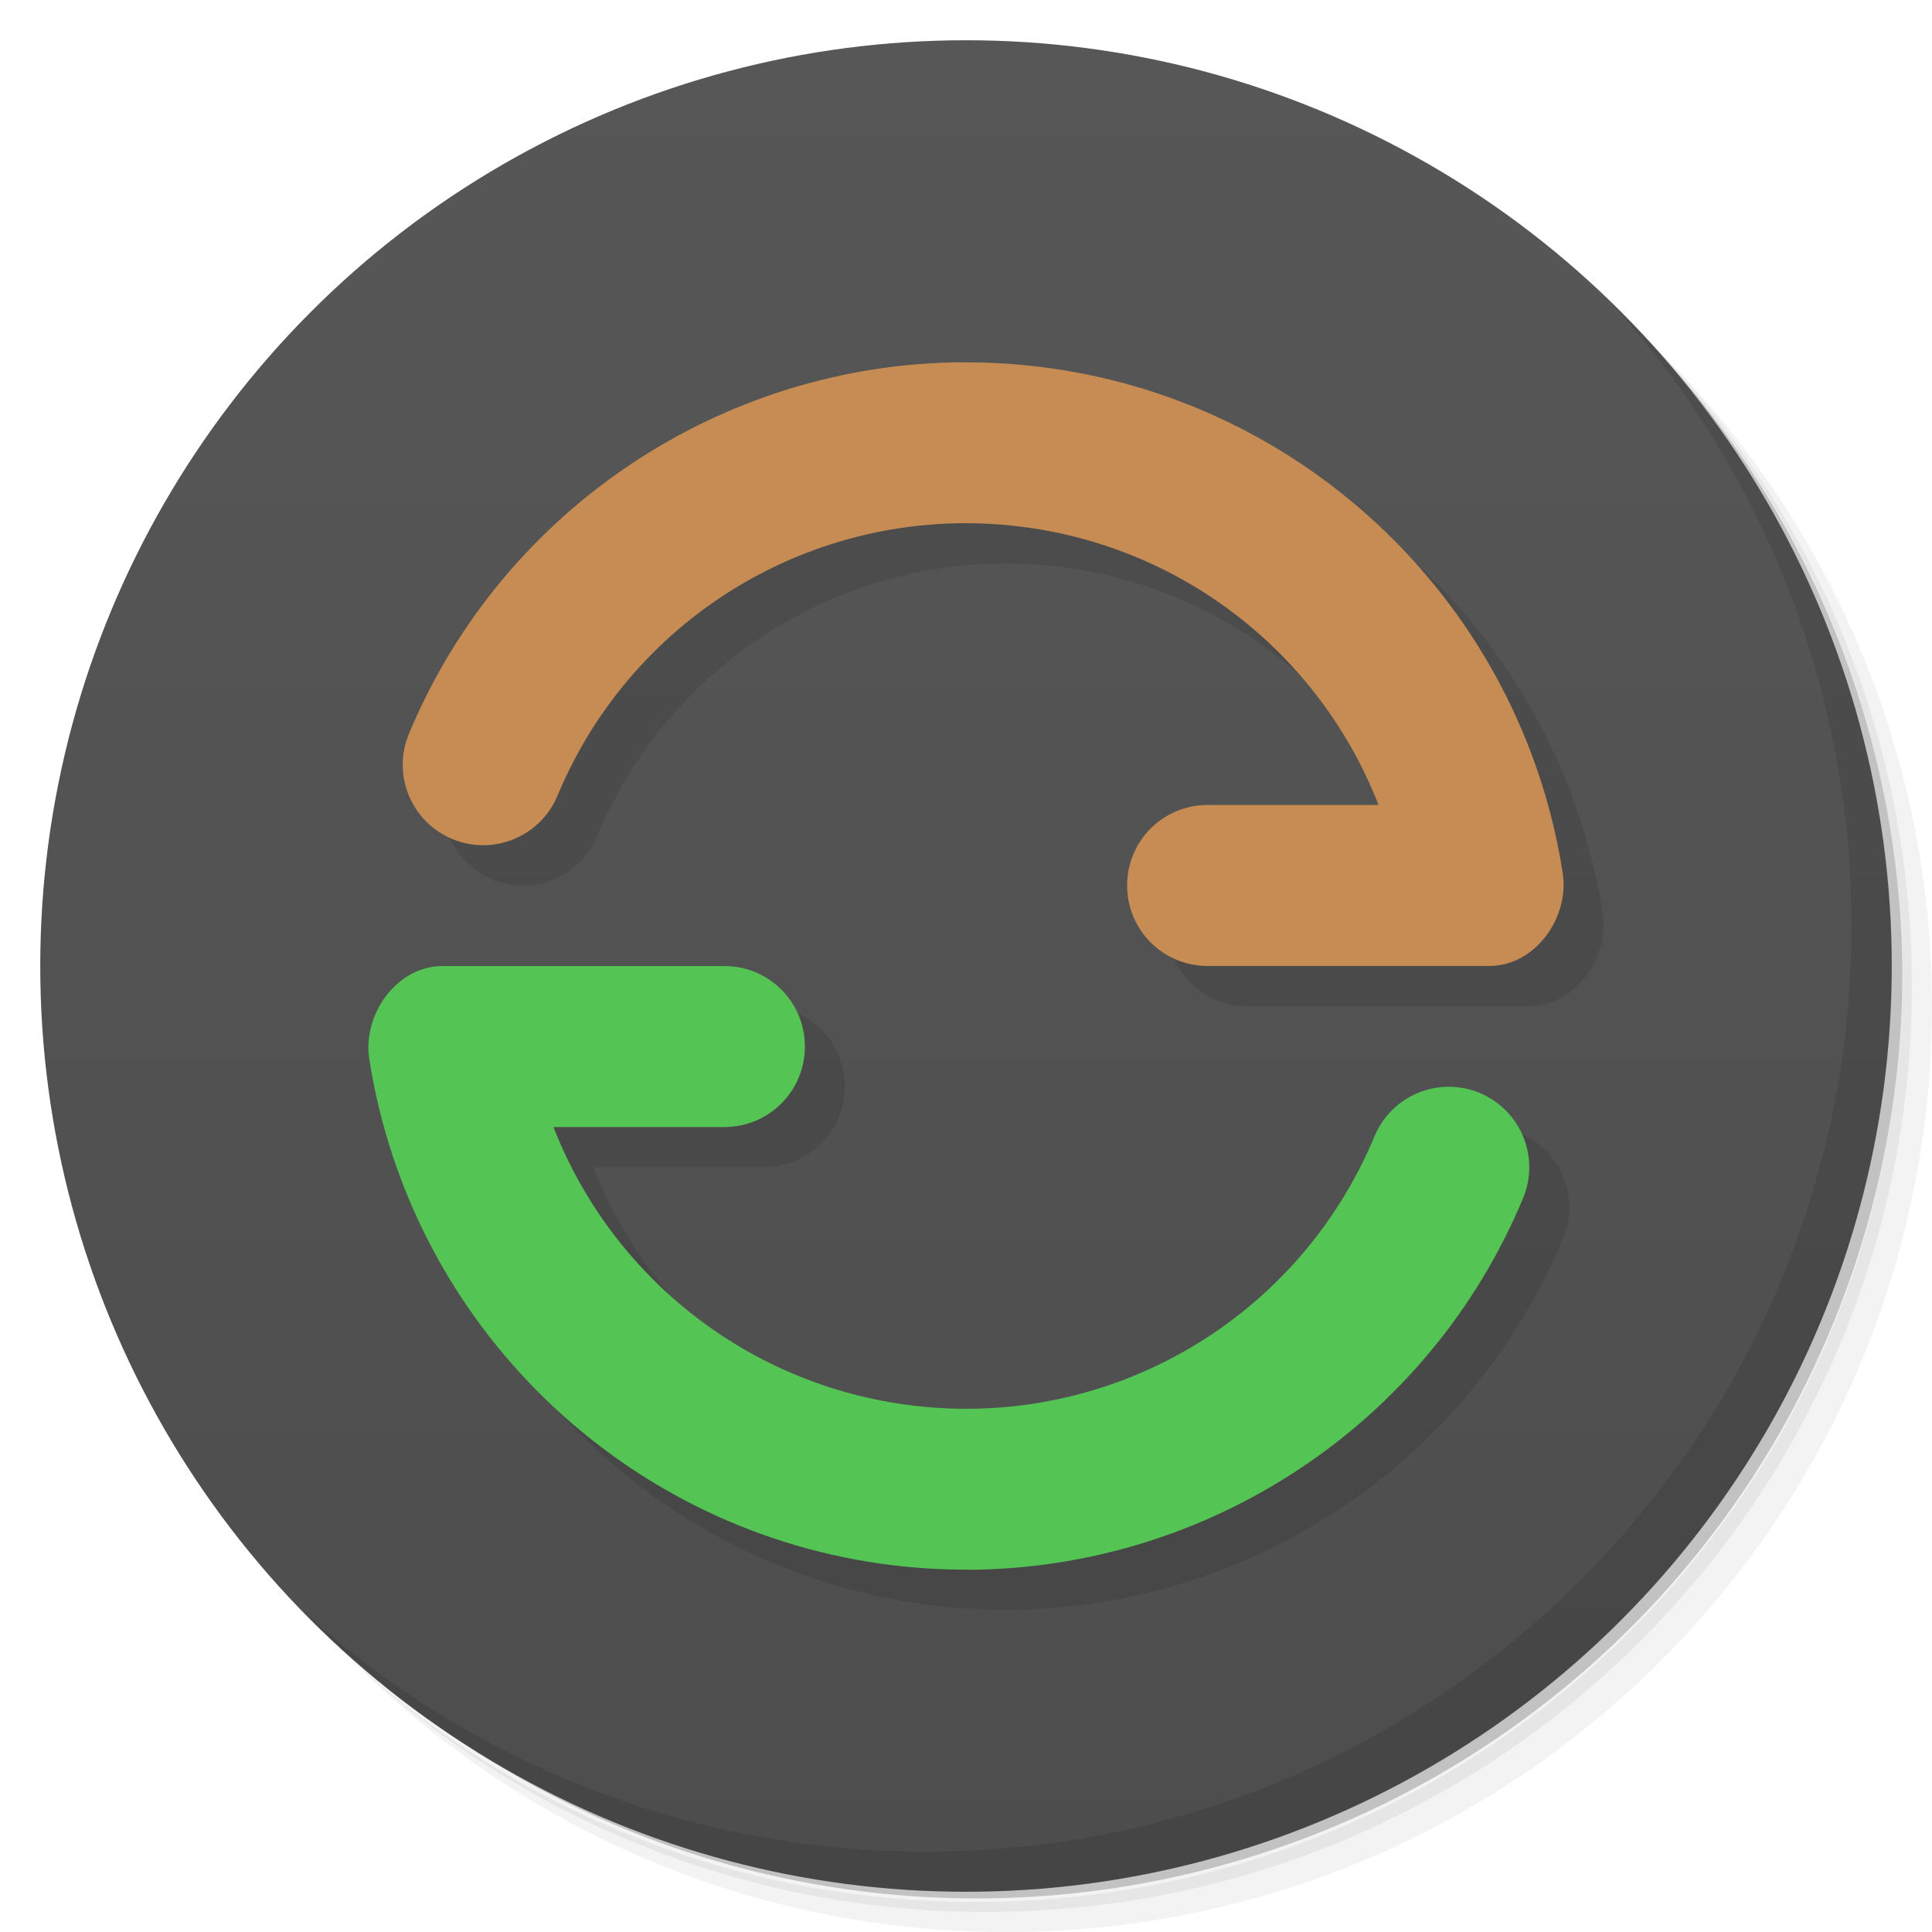 <svg version="1.1" viewBox="0 0 48 48" xmlns="http://www.w3.org/2000/svg">
 <defs>
  <linearGradient id="bg" x2="0" y1="1" y2="47" gradientUnits="userSpaceOnUse">
   <stop style="stop-color:#575757" offset="0"/>
   <stop style="stop-color:#4d4d4d" offset="1"/>
  </linearGradient>
 </defs>
 <path d="m36.31 5c5.859 4.062 9.688 10.83 9.688 18.5 0 12.43-10.07 22.5-22.5 22.5-7.669 0-14.44-3.828-18.5-9.688 1.037 1.822 2.306 3.499 3.781 4.969 4.085 3.712 9.514 5.969 15.47 5.969 12.7 0 23-10.3 23-23 0-5.954-2.256-11.38-5.969-15.47-1.469-1.475-3.147-2.744-4.969-3.781zm4.969 3.781c3.854 4.113 6.219 9.637 6.219 15.72 0 12.7-10.3 23-23 23-6.081 0-11.61-2.364-15.72-6.219 4.16 4.144 9.883 6.719 16.22 6.719 12.7 0 23-10.3 23-23 0-6.335-2.575-12.06-6.719-16.22z" style="opacity:.05"/>
 <path d="m41.28 8.781c3.712 4.085 5.969 9.514 5.969 15.47 0 12.7-10.3 23-23 23-5.954 0-11.38-2.256-15.47-5.969 4.113 3.854 9.637 6.219 15.72 6.219 12.7 0 23-10.3 23-23 0-6.081-2.364-11.61-6.219-15.72z" style="opacity:.1"/>
 <path d="m31.25 2.375c8.615 3.154 14.75 11.42 14.75 21.13 0 12.43-10.07 22.5-22.5 22.5-9.708 0-17.97-6.135-21.12-14.75a23 23 0 0 0 44.88-7 23 23 0 0 0-16-21.88z" style="opacity:.2"/>
 <circle cx="24" cy="24" r="23" style="fill:url(#bg)"/>
 <path d="m11.15 19.23c-0.425 1.019 0.057 2.19 1.076 2.615 1.02 0.425 2.191-0.058 2.615-1.078 1.899-4.555 6.573-7.279 11.47-6.688 4.092 0.494 7.48 3.201 8.928 6.92l-6.246 2c0 1.108 0.892 2 2 2h7c1.15 0 1.993-1.216 1.822-2.309-1.032-6.628-6.364-11.78-13.02-12.58 0 0-13.54 4.379-15.64 9.123zm-0.977 8.078c1.032 6.628 6.364 11.78 13.02 12.58 0.624 0.075 1.246 0.11 1.863 0.107 5.964-0.026 11.44-3.619 13.78-9.23 0.425-1.019-0.057-2.19-1.076-2.615 0 0-7.77 7.846-14.09 7.766-4.092-0.494-7.48-3.201-8.928-6.92h4.246c1.108 0 2-0.892 2-2s-0.892-2-2-2z" style="opacity:.1"/>
 <path d="m40.03 7.531c3.712 4.084 5.969 9.514 5.969 15.47 0 12.7-10.3 23-23 23-5.954 0-11.38-2.256-15.47-5.969 4.178 4.291 10.01 6.969 16.47 6.969 12.7 0 23-10.3 23-23 0-6.462-2.677-12.29-6.969-16.47z" style="opacity:.1"/>
 <path d="m23.94 9c-5.964 0.026-11.44 3.619-13.78 9.23-0.425 1.019 0.057 2.19 1.076 2.615 1.02 0.425 2.191-0.058 2.615-1.078 1.899-4.555 6.573-7.279 11.47-6.688 4.092 0.494 7.48 3.201 8.928 6.92h-4.246c-1.108 0-2 0.892-2 2s0.892 2 2 2h7c1.15 0 1.993-1.216 1.822-2.309-1.032-6.628-6.364-11.78-13.02-12.58-0.624-0.075-1.246-0.11-1.863-0.107z" style="fill:#c68c53"/>
 <path d="m24.06 39c5.964-0.026 11.44-3.619 13.78-9.23 0.425-1.019-0.057-2.19-1.076-2.615-1.02-0.425-2.191 0.058-2.615 1.078-1.899 4.555-6.573 7.279-11.47 6.688-4.092-0.494-7.48-3.201-8.928-6.92h4.246c1.108 0 2-0.892 2-2s-0.892-2-2-2h-7c-1.15 0-1.993 1.216-1.822 2.309 1.032 6.628 6.364 11.78 13.02 12.58 0.624 0.075 1.246 0.11 1.863 0.107z" style="fill:#54c454"/>
</svg>
